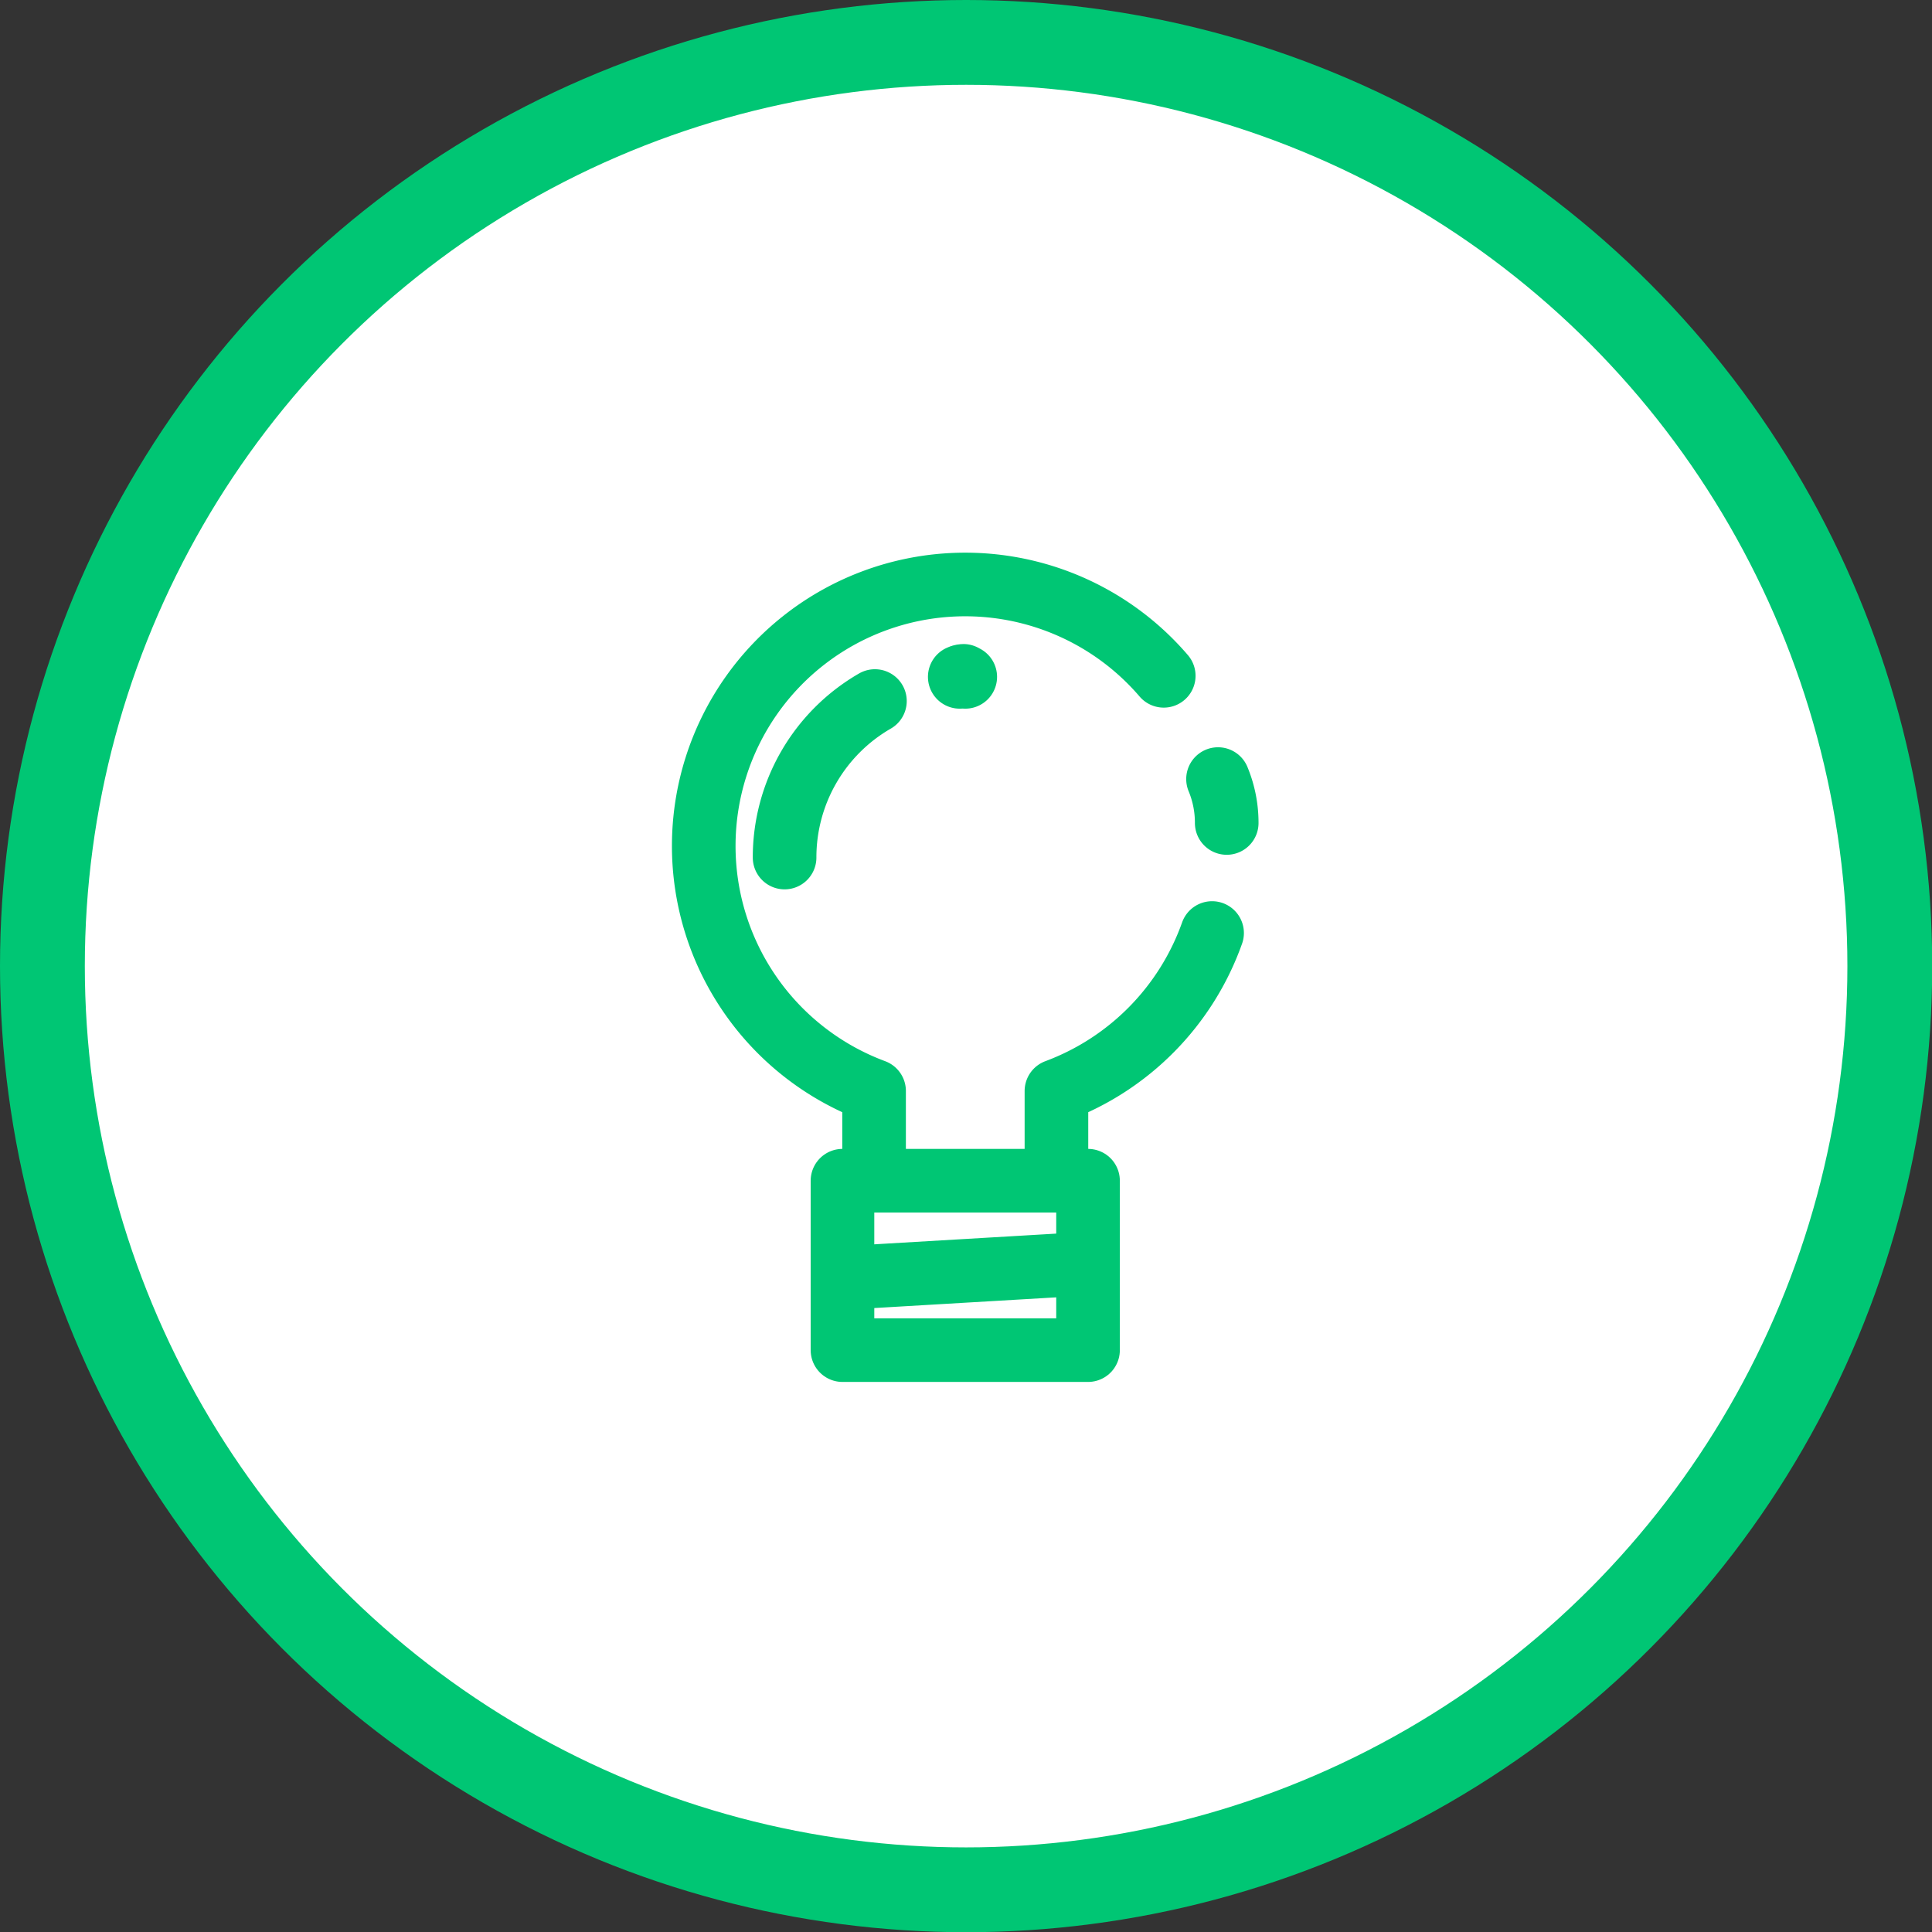 <svg id="Capa_1" data-name="Capa 1" xmlns="http://www.w3.org/2000/svg" viewBox="0 0 91.11 91.11"><rect x="0" y="0" width="91.11" height="91.11" fill="#333333" stroke="none"/><defs><style>.cls-1{fill:#b3b3b3;}.cls-2,.cls-3{fill:#fff;stroke:#00c674;}.cls-2{stroke-miterlimit:10;stroke-width:4px;}.cls-3{stroke-linecap:round;stroke-linejoin:round;stroke-width:3px;}</style></defs><title>INNOVACION_MINIBTN_OVER</title><path class="cls-1" d="M3.4,48.9a42.65,42.65,0,0,1,85.3,0"/><circle class="cls-2" cx="45.56" cy="45.56" r="43.56"/><rect class="cls-3" x="39.73" y="55.68" width="11.58" height="7.99"/><line class="cls-3" x1="39.75" y1="60.27" x2="51.3" y2="59.59"/><path class="cls-3" d="M54.88,31.87A12.33,12.33,0,1,0,41.22,51.45v4.23h8.6V51.45A12.37,12.37,0,0,0,57.16,44"/><path class="cls-3" d="M57.85,38.81a5.38,5.38,0,0,0-.41-2.07"/><path class="cls-3" d="M41.26,33.06A8.51,8.51,0,0,0,37,40.44"/><path class="cls-3" d="M45.52,31.92c-.58,0,.29-.11-.26,0"/></svg>